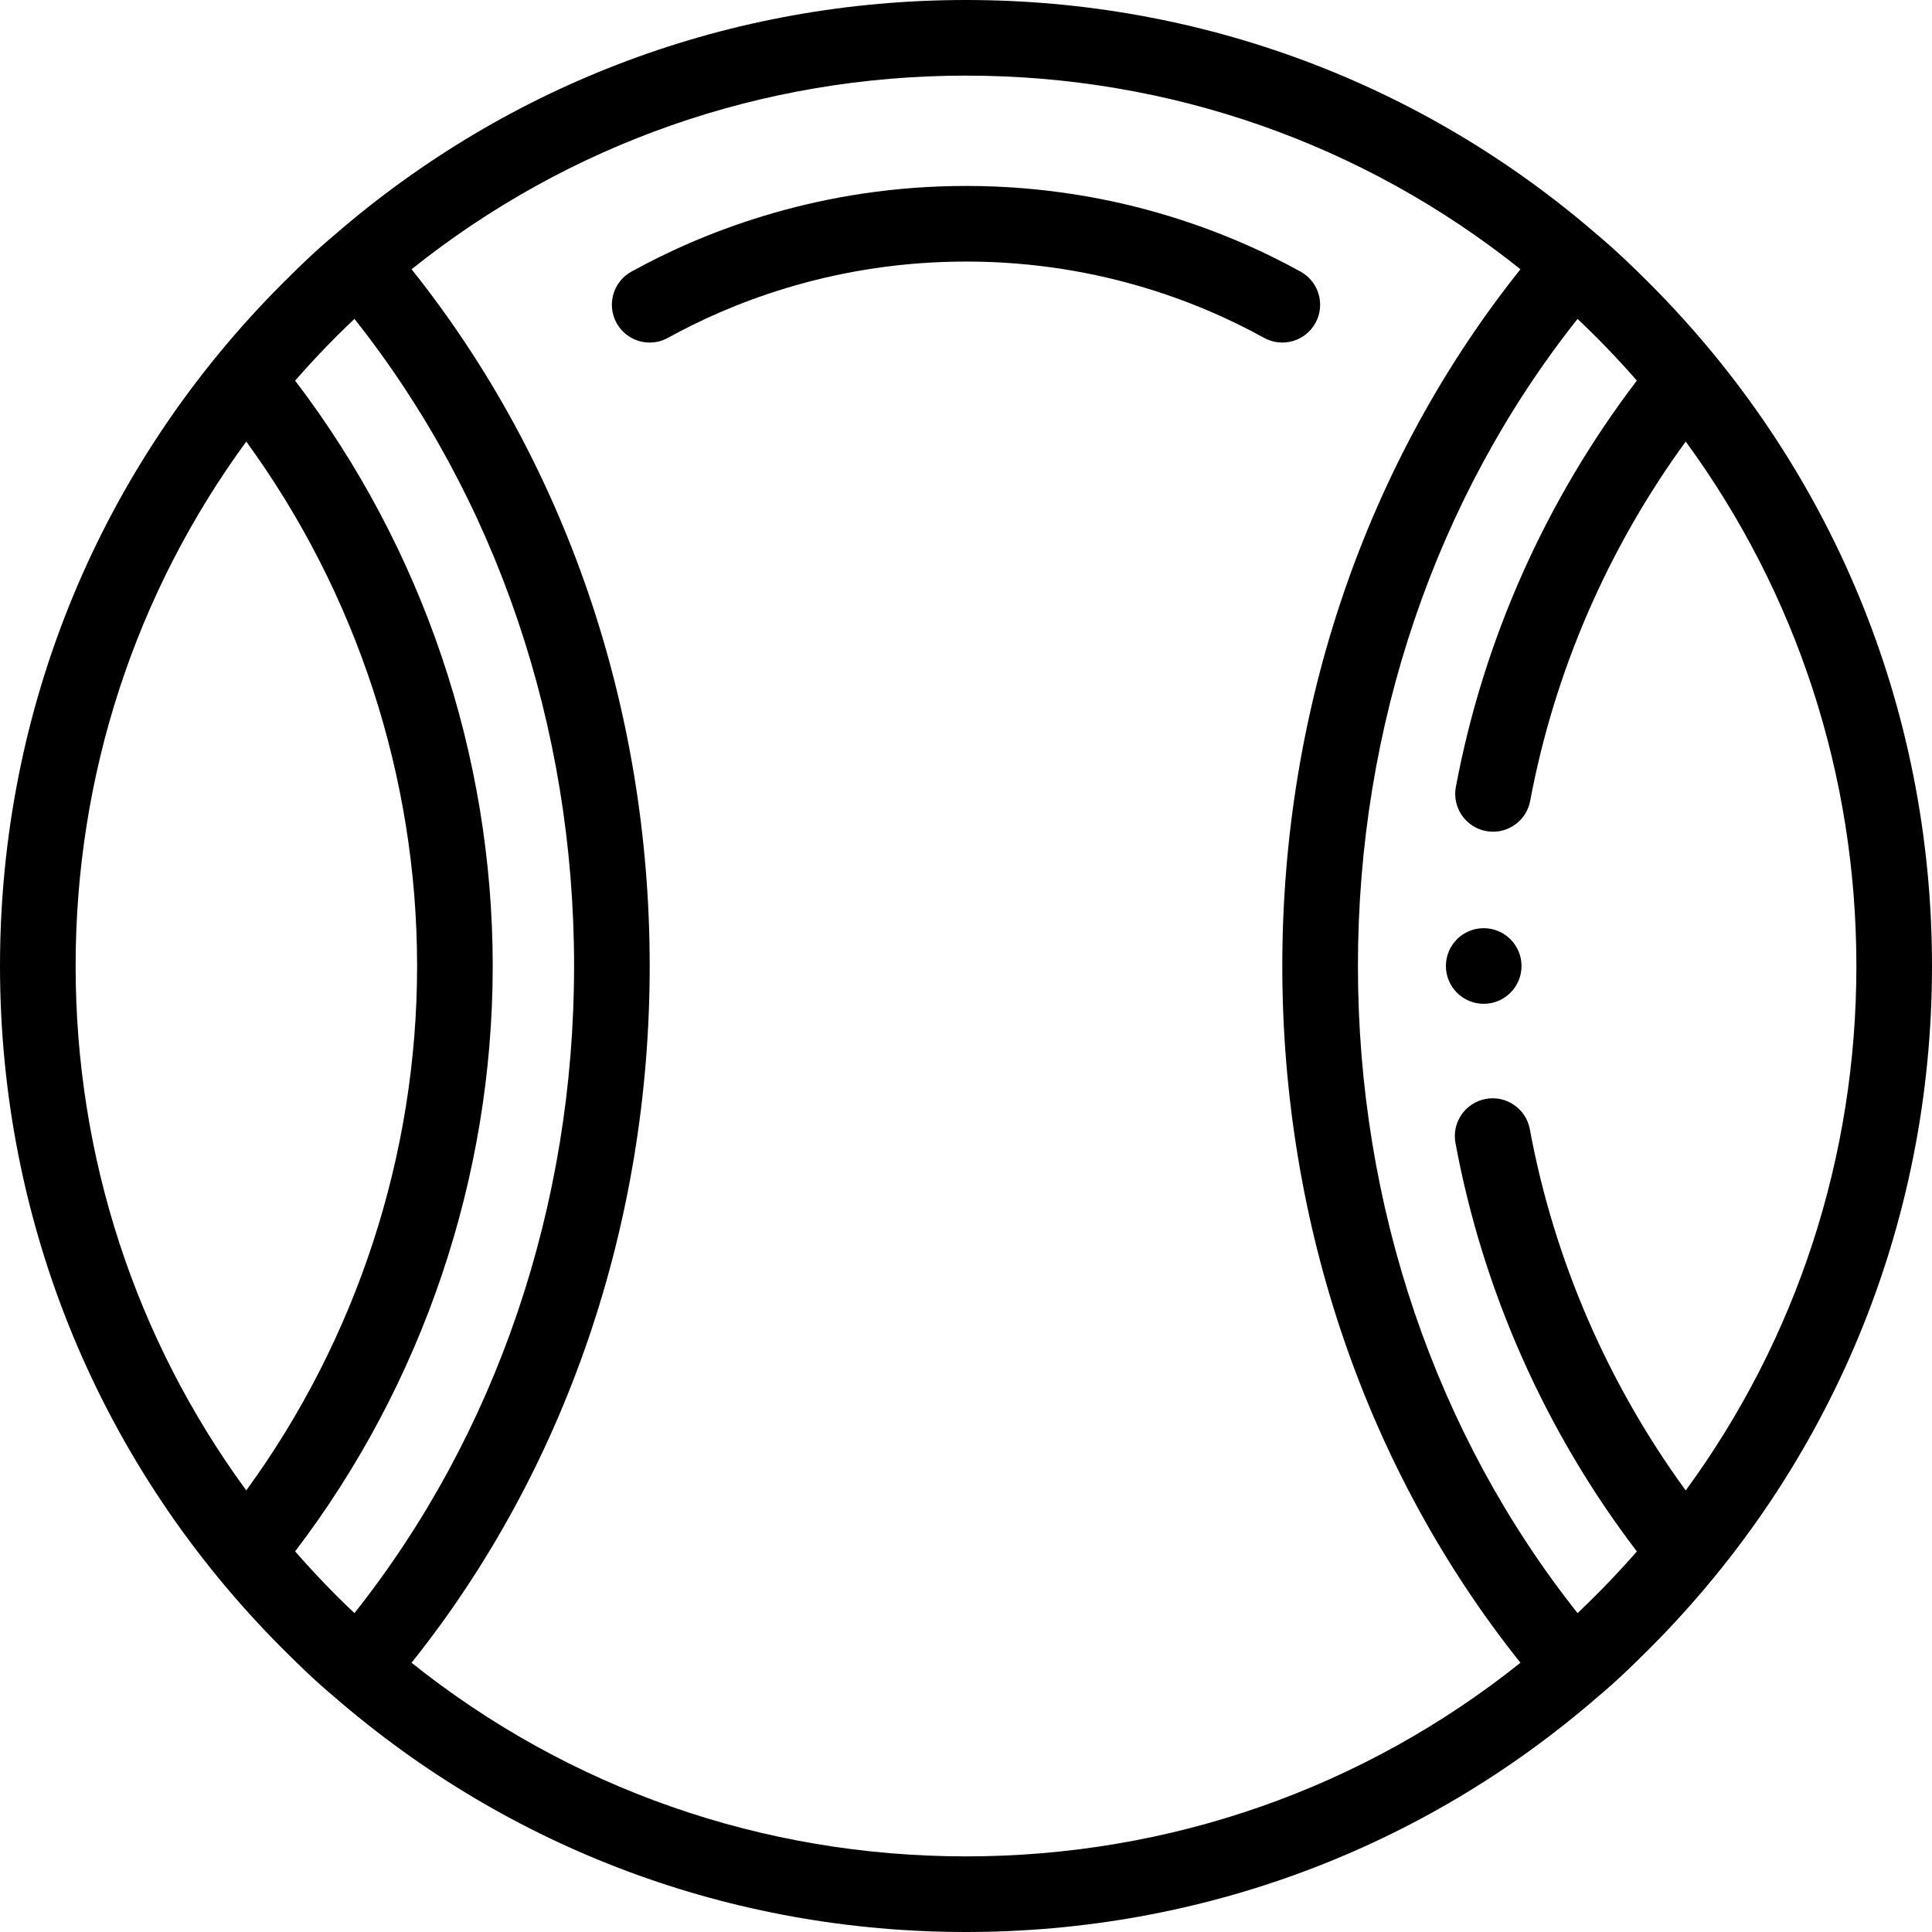 <svg id="Capa_1" enable-background="new 0 0 511 511" height="512" viewBox="0 0 511 511" width="512" xmlns="http://www.w3.org/2000/svg"><g><circle cx="392.43" cy="255.5" r="10"/><path d="m347.92 85.435c2.67-4.834.916-10.918-3.918-13.588-19.442-10.738-51.164-23.383-91.917-22.635-37.729.692-67.097 12.692-85.088 22.637-4.833 2.671-6.586 8.756-3.915 13.589 1.824 3.3 5.239 5.165 8.761 5.165 1.636 0 3.295-.402 4.829-1.25 16.01-8.849 42.153-19.527 75.78-20.144 36.331-.676 64.576 10.587 81.88 20.145 4.834 2.67 10.918.915 13.588-3.919z"/><path d="m511 255.5c0-68.247-26.577-132.408-74.834-180.666-4.351-4.351-8.825-8.666-13.549-12.613-46.411-40.251-105.074-62.221-167.117-62.221s-120.706 21.97-167.117 62.221c-4.724 3.948-9.198 8.262-13.549 12.613-48.257 48.258-74.834 112.419-74.834 180.666s26.577 132.408 74.834 180.666c4.353 4.353 8.827 8.679 13.558 12.621 46.41 40.246 105.069 62.213 167.108 62.213s120.698-21.967 167.108-62.212c4.731-3.944 9.205-8.268 13.558-12.622 48.257-48.258 74.834-112.419 74.834-180.666zm-65.14 138.711c-20.677-28.348-34.86-61.128-41.234-95.541-1.005-5.43-6.22-9.02-11.654-8.011-5.431 1.006-9.017 6.223-8.011 11.654 7.246 39.121 23.78 76.297 47.975 108.029-4.972 5.681-10.201 11.124-15.684 16.313-37.526-47.312-58.092-107.668-58.092-171.155s20.566-123.843 58.091-171.155c5.483 5.189 10.713 10.632 15.685 16.313-24.078 31.579-40.577 68.565-47.873 107.479-1.018 5.428 2.558 10.654 7.986 11.671.623.117 1.243.173 1.854.173 4.718 0 8.917-3.354 9.817-8.159 6.417-34.222 20.566-66.827 41.139-95.034 29.305 40.038 45.141 88.155 45.141 138.712s-15.836 98.674-45.14 138.711zm-356.883 27.812c-3.791-3.79-7.424-7.695-10.922-11.692 33.753-44.288 52.265-98.935 52.265-154.831s-18.512-110.543-52.265-154.831c3.497-3.997 7.131-7.902 10.922-11.692 1.571-1.571 3.165-3.11 4.772-4.631 37.526 47.312 58.091 107.667 58.091 171.155s-20.566 123.843-58.091 171.155c-1.608-1.522-3.202-3.062-4.772-4.633zm-23.843-305.227c29.213 40.084 45.186 88.852 45.186 138.704s-15.973 98.62-45.185 138.704c-29.301-40.036-45.135-88.15-45.135-138.704s15.834-98.668 45.134-138.704zm43.719 322.99c40.68-50.947 62.987-115.966 62.987-184.286s-22.306-133.339-62.987-184.286c41.536-33.184 92.702-51.214 146.647-51.214s105.111 18.03 146.647 51.214c-40.681 50.947-62.987 115.966-62.987 184.286s22.306 133.339 62.987 184.286c-41.536 33.184-92.702 51.214-146.647 51.214s-105.111-18.03-146.647-51.214z"/></g></svg>